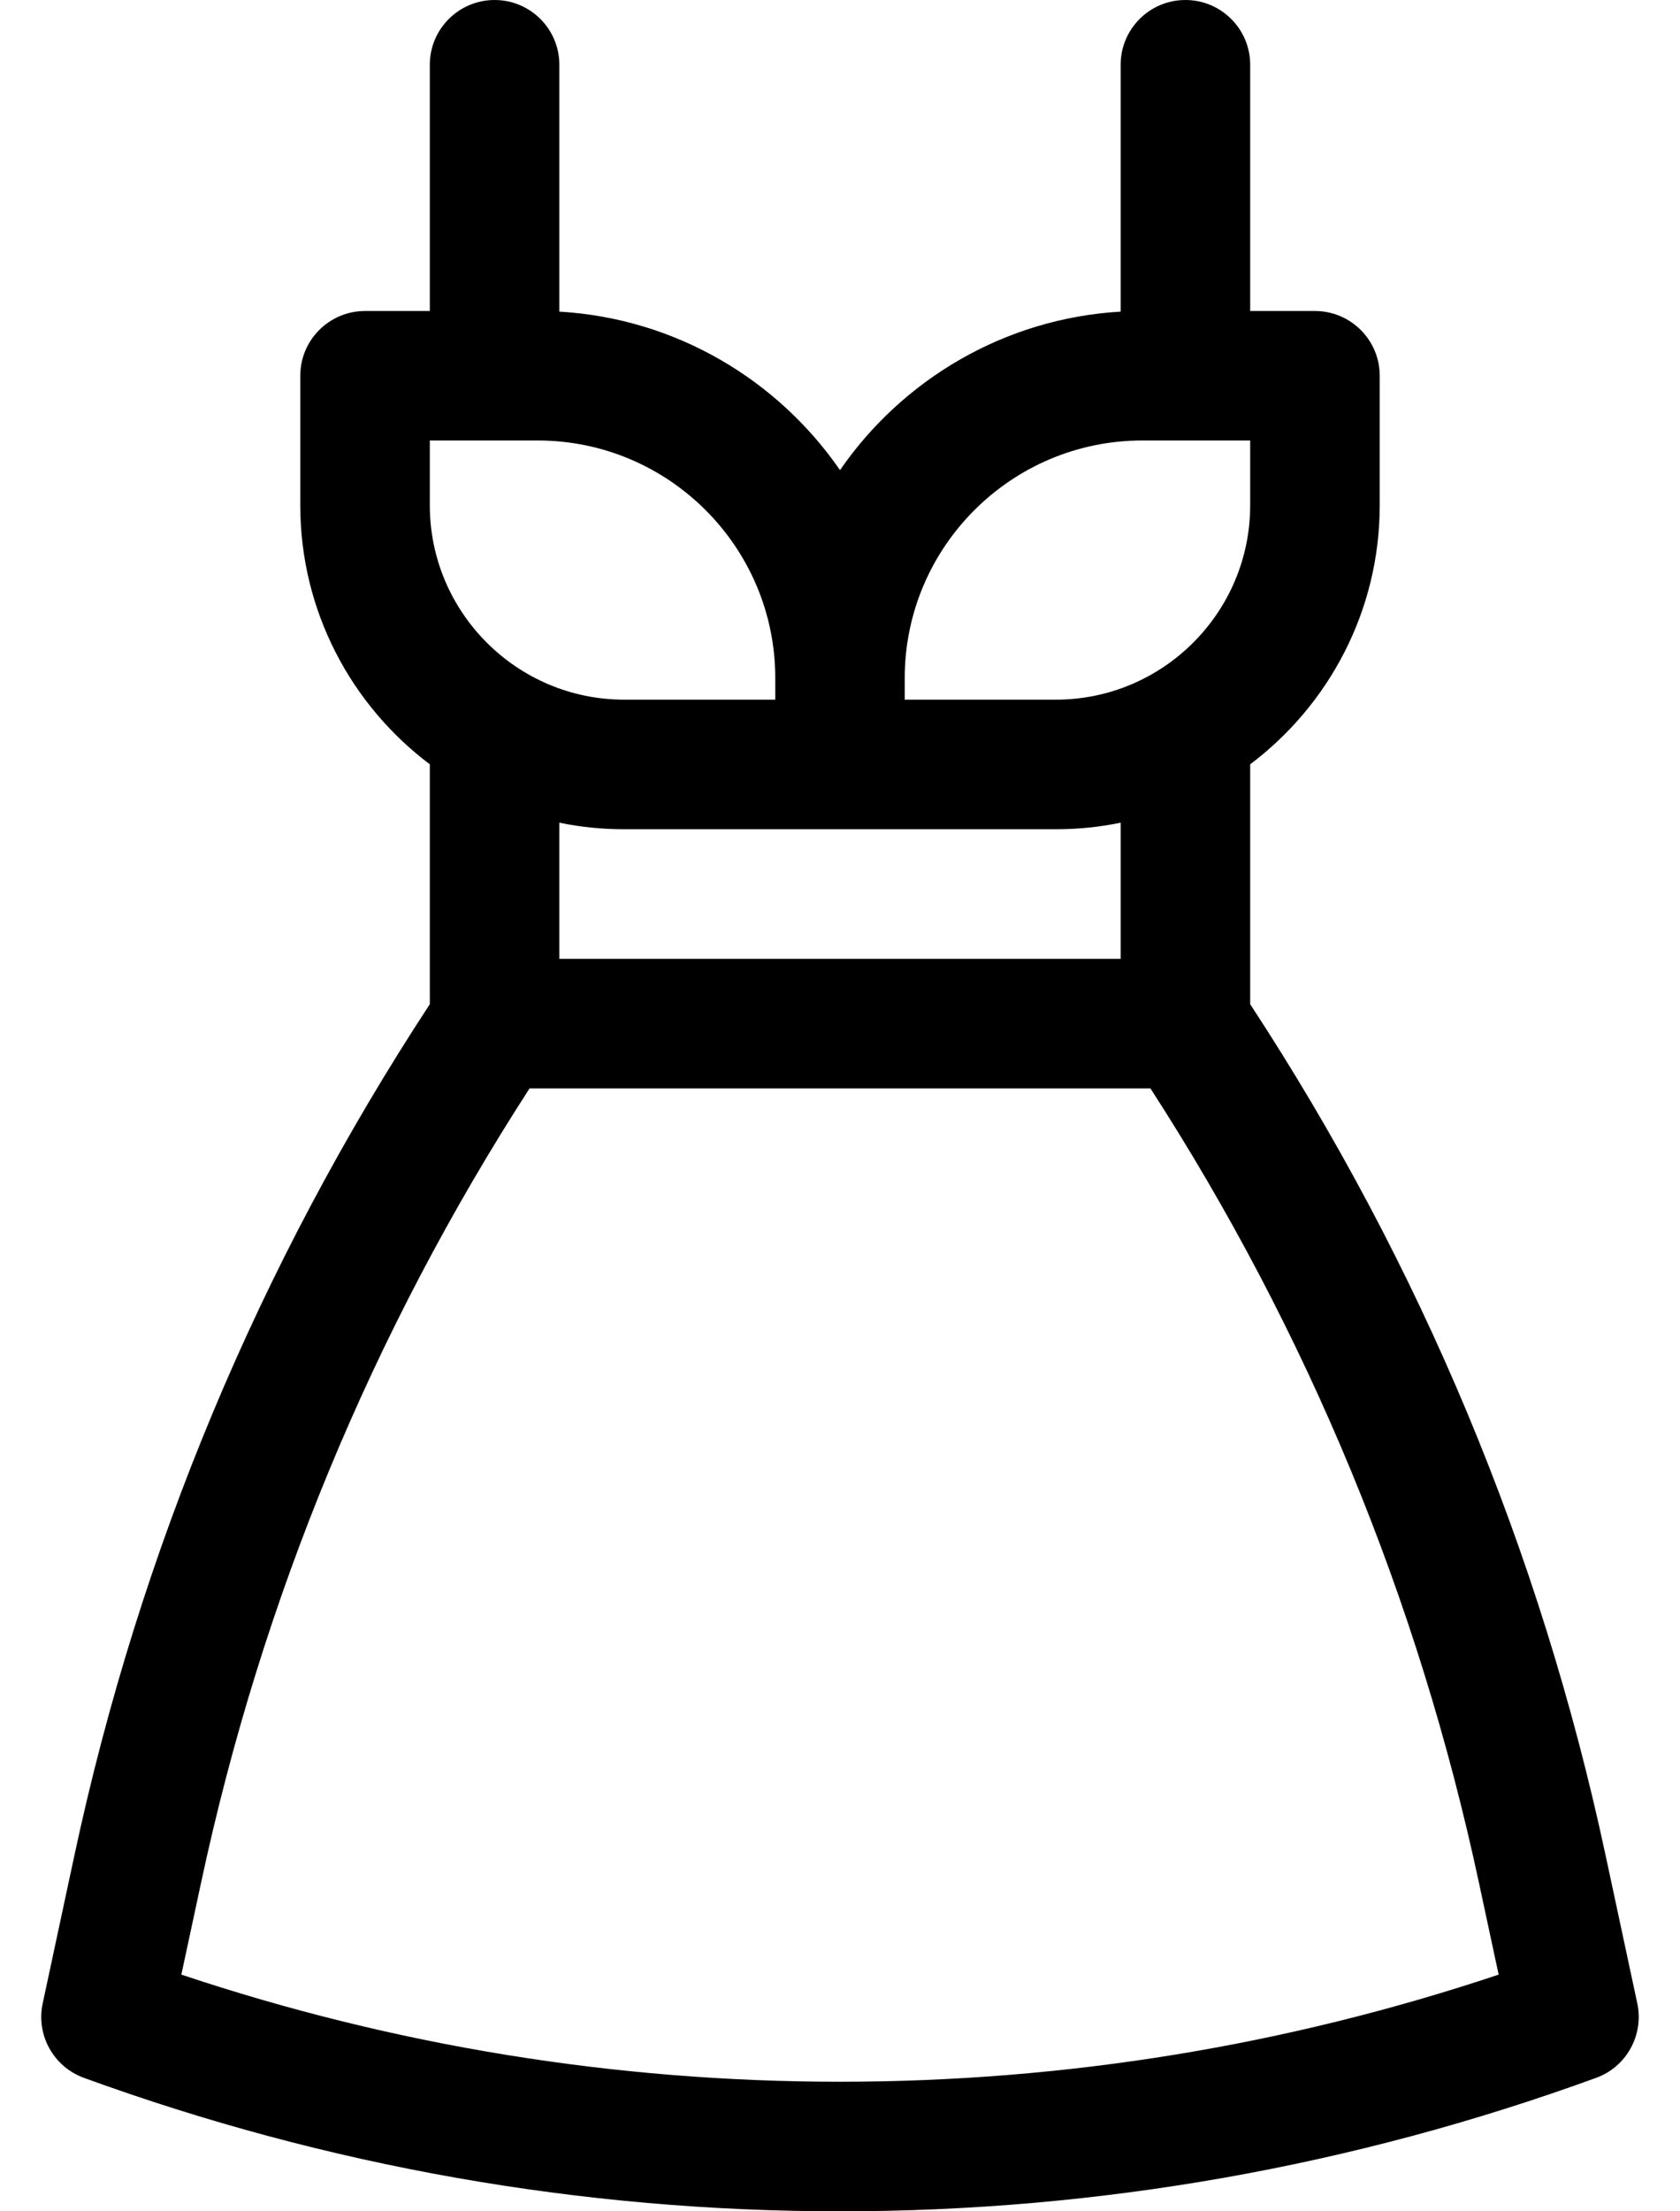 <svg xmlns="http://www.w3.org/2000/svg" width="19" height="25" viewBox="0 0 19 25" fill="none">
  <path d="M18.517 22.649L18.159 20.978C17.421 17.533 16.068 14.296 14.139 11.353V8.641C15.027 7.972 15.604 6.908 15.604 5.713V4.248C15.604 3.844 15.276 3.516 14.871 3.516H14.139V0.732C14.139 0.328 13.811 0 13.406 0C13.002 0 12.674 0.328 12.674 0.732V3.523C11.358 3.6 10.206 4.292 9.5 5.315C8.794 4.292 7.642 3.6 6.326 3.523V0.732C6.326 0.328 5.998 0 5.594 0C5.189 0 4.861 0.328 4.861 0.732V3.516H4.129C3.724 3.516 3.396 3.844 3.396 4.248V5.713C3.396 6.908 3.972 7.972 4.861 8.641V11.353C2.932 14.296 1.579 17.533 0.841 20.978L0.483 22.649C0.406 23.007 0.605 23.366 0.949 23.491C3.697 24.492 6.575 25 9.5 25C12.425 25 15.303 24.492 18.052 23.491C18.395 23.366 18.593 23.007 18.517 22.649ZM12.918 4.98H14.139V5.713C14.139 6.924 13.153 7.91 11.941 7.91H10.232V7.666C10.232 6.185 11.437 4.98 12.918 4.98ZM4.861 4.98H6.082C7.563 4.98 8.768 6.185 8.768 7.666V7.91H7.059C5.847 7.91 4.861 6.924 4.861 5.713V4.98ZM7.059 9.375H11.941C12.192 9.375 12.437 9.35 12.674 9.301V10.84H6.326V9.301C6.563 9.35 6.808 9.375 7.059 9.375ZM9.5 23.535C6.958 23.535 4.456 23.128 2.051 22.324L2.274 21.285C2.961 18.076 4.211 15.057 5.989 12.305L13.011 12.305C14.789 15.057 16.039 18.076 16.726 21.285L16.949 22.324C14.544 23.128 12.041 23.535 9.5 23.535Z" fill="black"/>
</svg>